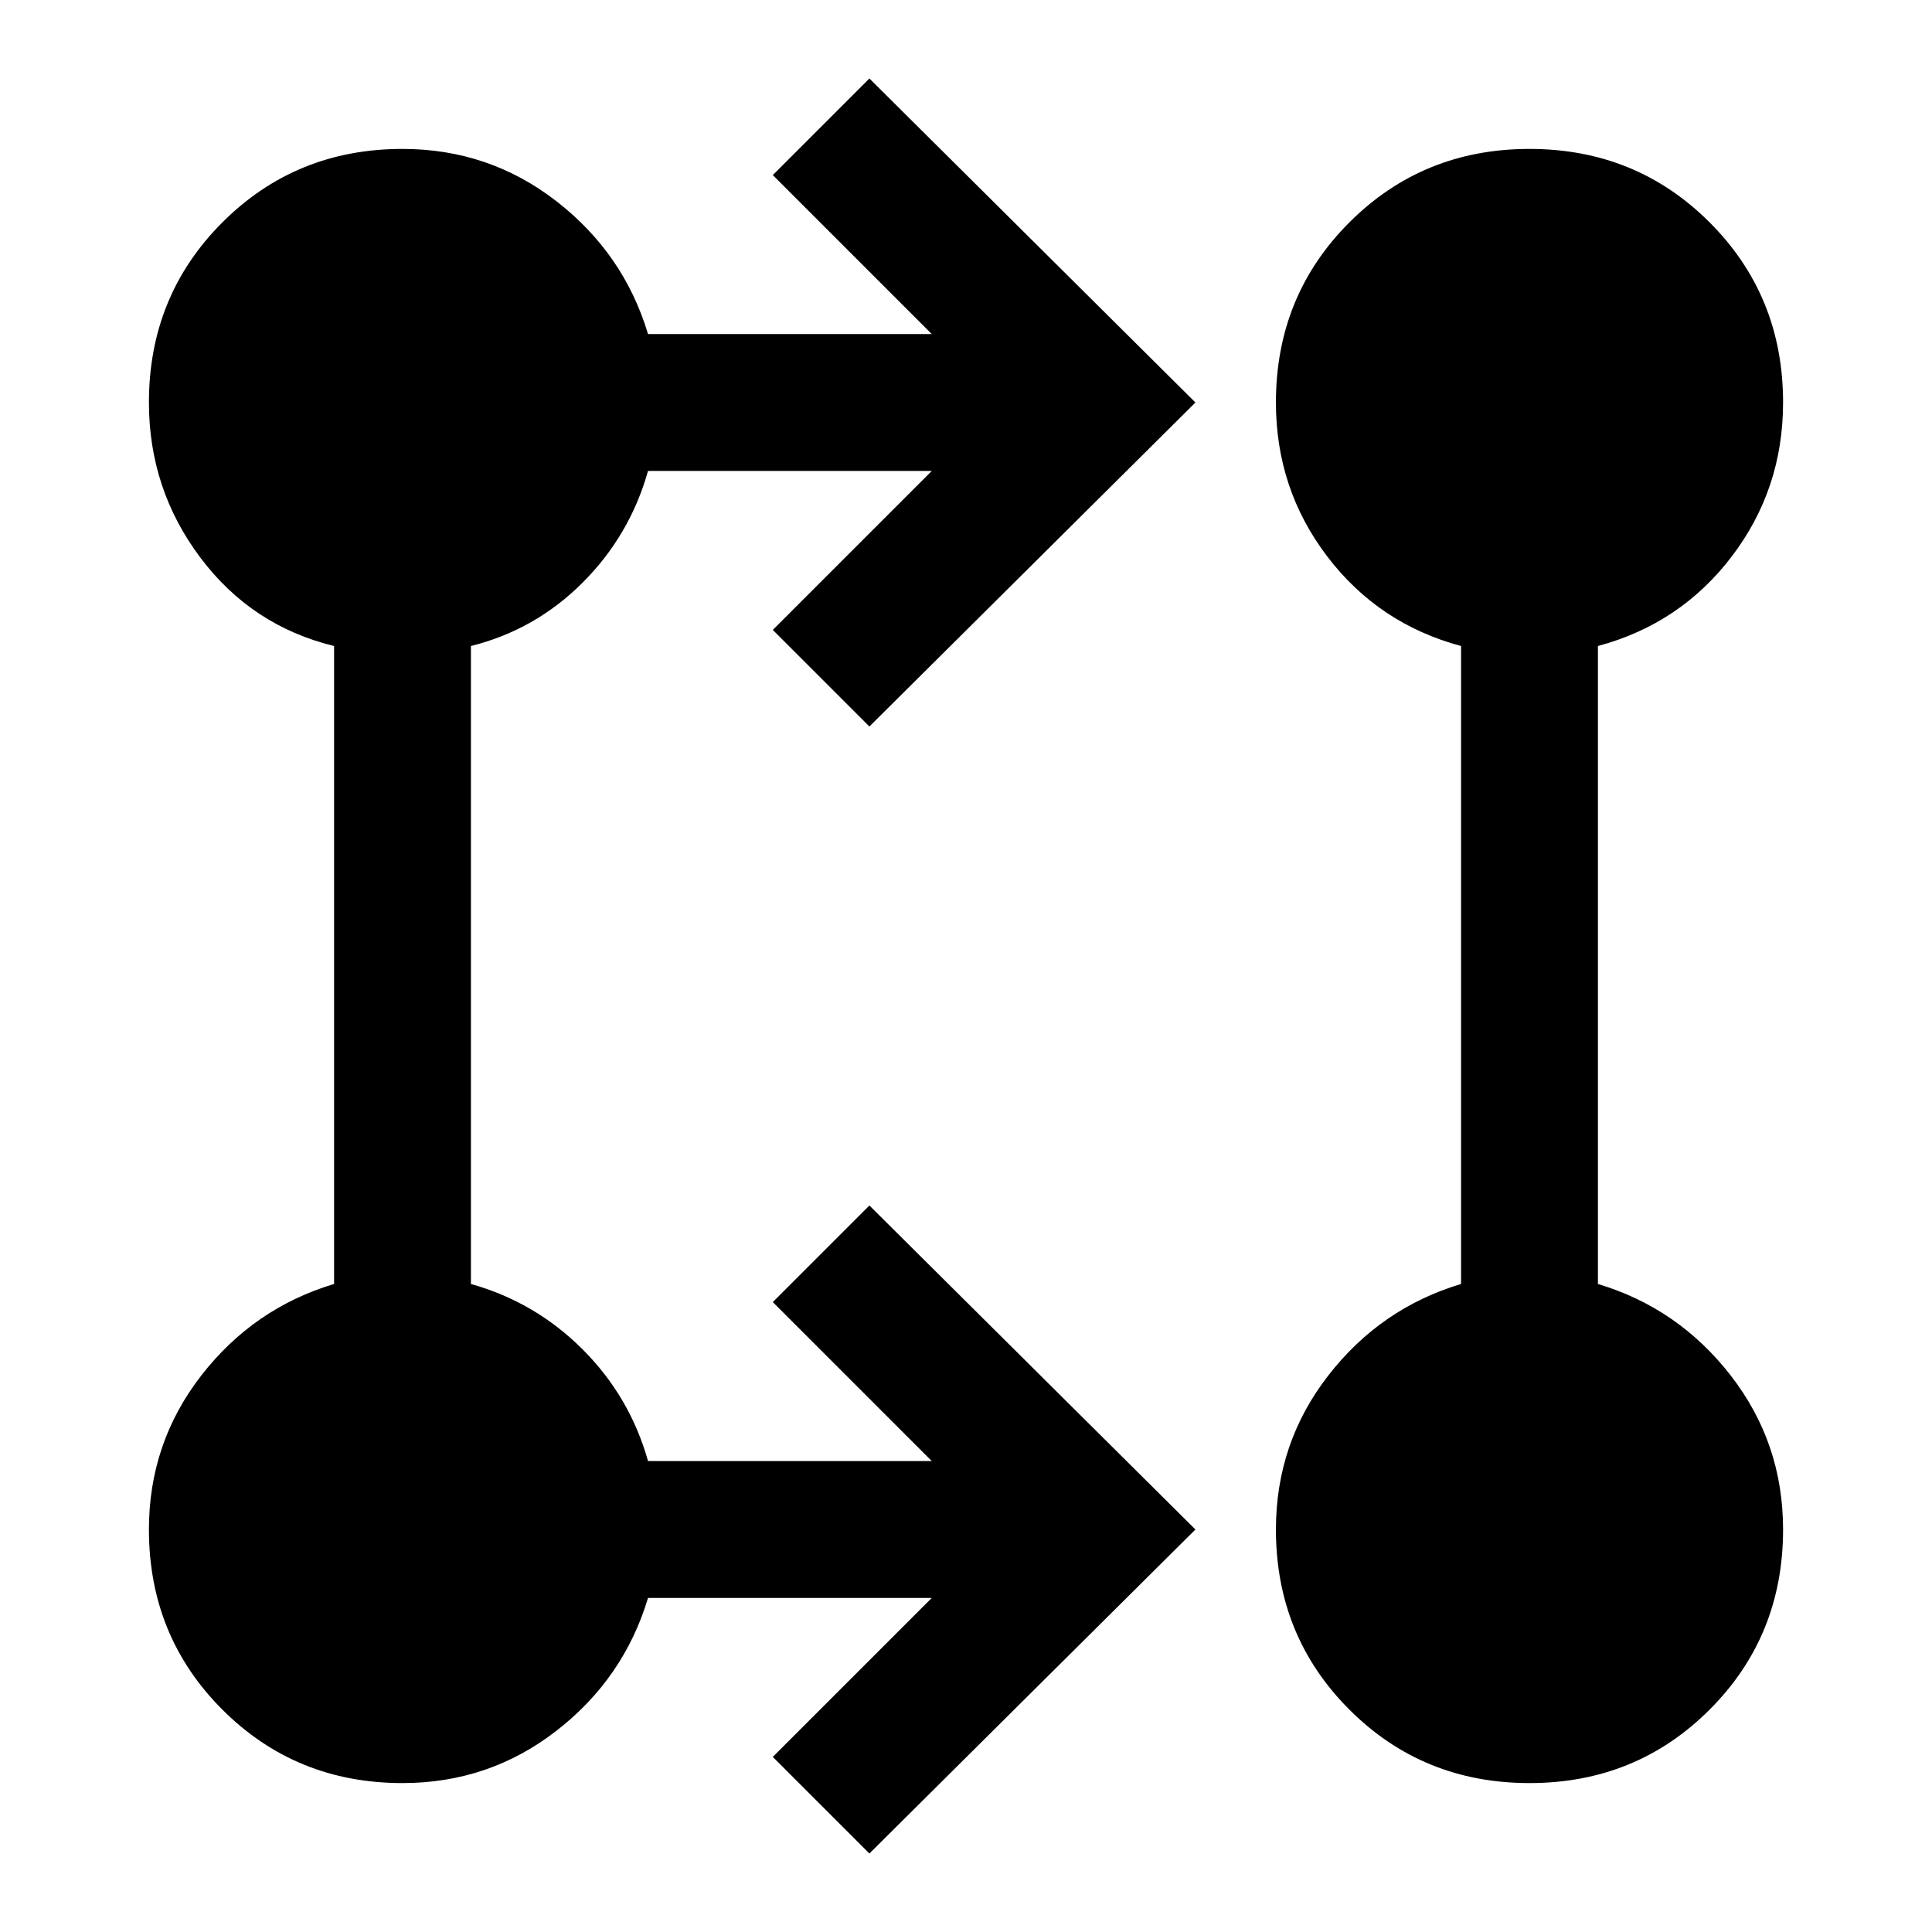 <svg xmlns="http://www.w3.org/2000/svg" width="48" height="48" viewBox="0 0 48 48"><path d="m21.6 46.05-2.4-2.4 3.95-3.95H16.1q-.6 2-2.275 3.3Q12.15 44.3 10 44.3q-2.65 0-4.475-1.825Q3.7 40.65 3.7 38q0-2.15 1.3-3.825Q6.3 32.5 8.3 31.9V16.05q-2.05-.5-3.325-2.2Q3.7 12.15 3.7 10q0-2.65 1.825-4.475Q7.35 3.7 10 3.7q2.15 0 3.825 1.3Q15.5 6.3 16.1 8.3h7.05L19.2 4.35l2.4-2.4L29.7 10l-8.1 8.05-2.4-2.4 3.95-3.95H16.1q-.45 1.6-1.625 2.775Q13.3 15.65 11.7 16.05V31.9q1.6.45 2.775 1.625Q15.65 34.7 16.1 36.3h7.05l-3.95-3.95 2.4-2.4L29.7 38ZM38 44.3q-2.65 0-4.475-1.825Q31.7 40.65 31.7 38q0-2.15 1.3-3.825 1.3-1.675 3.3-2.275V16.05q-2.05-.55-3.325-2.225Q31.7 12.15 31.7 10q0-2.65 1.825-4.475Q35.35 3.7 38 3.7q2.65 0 4.475 1.825Q44.3 7.35 44.3 10q0 2.15-1.275 3.825Q41.75 15.5 39.7 16.05V31.9q2 .6 3.3 2.275Q44.3 35.85 44.3 38q0 2.65-1.825 4.475Q40.65 44.3 38 44.3Z"/></svg>